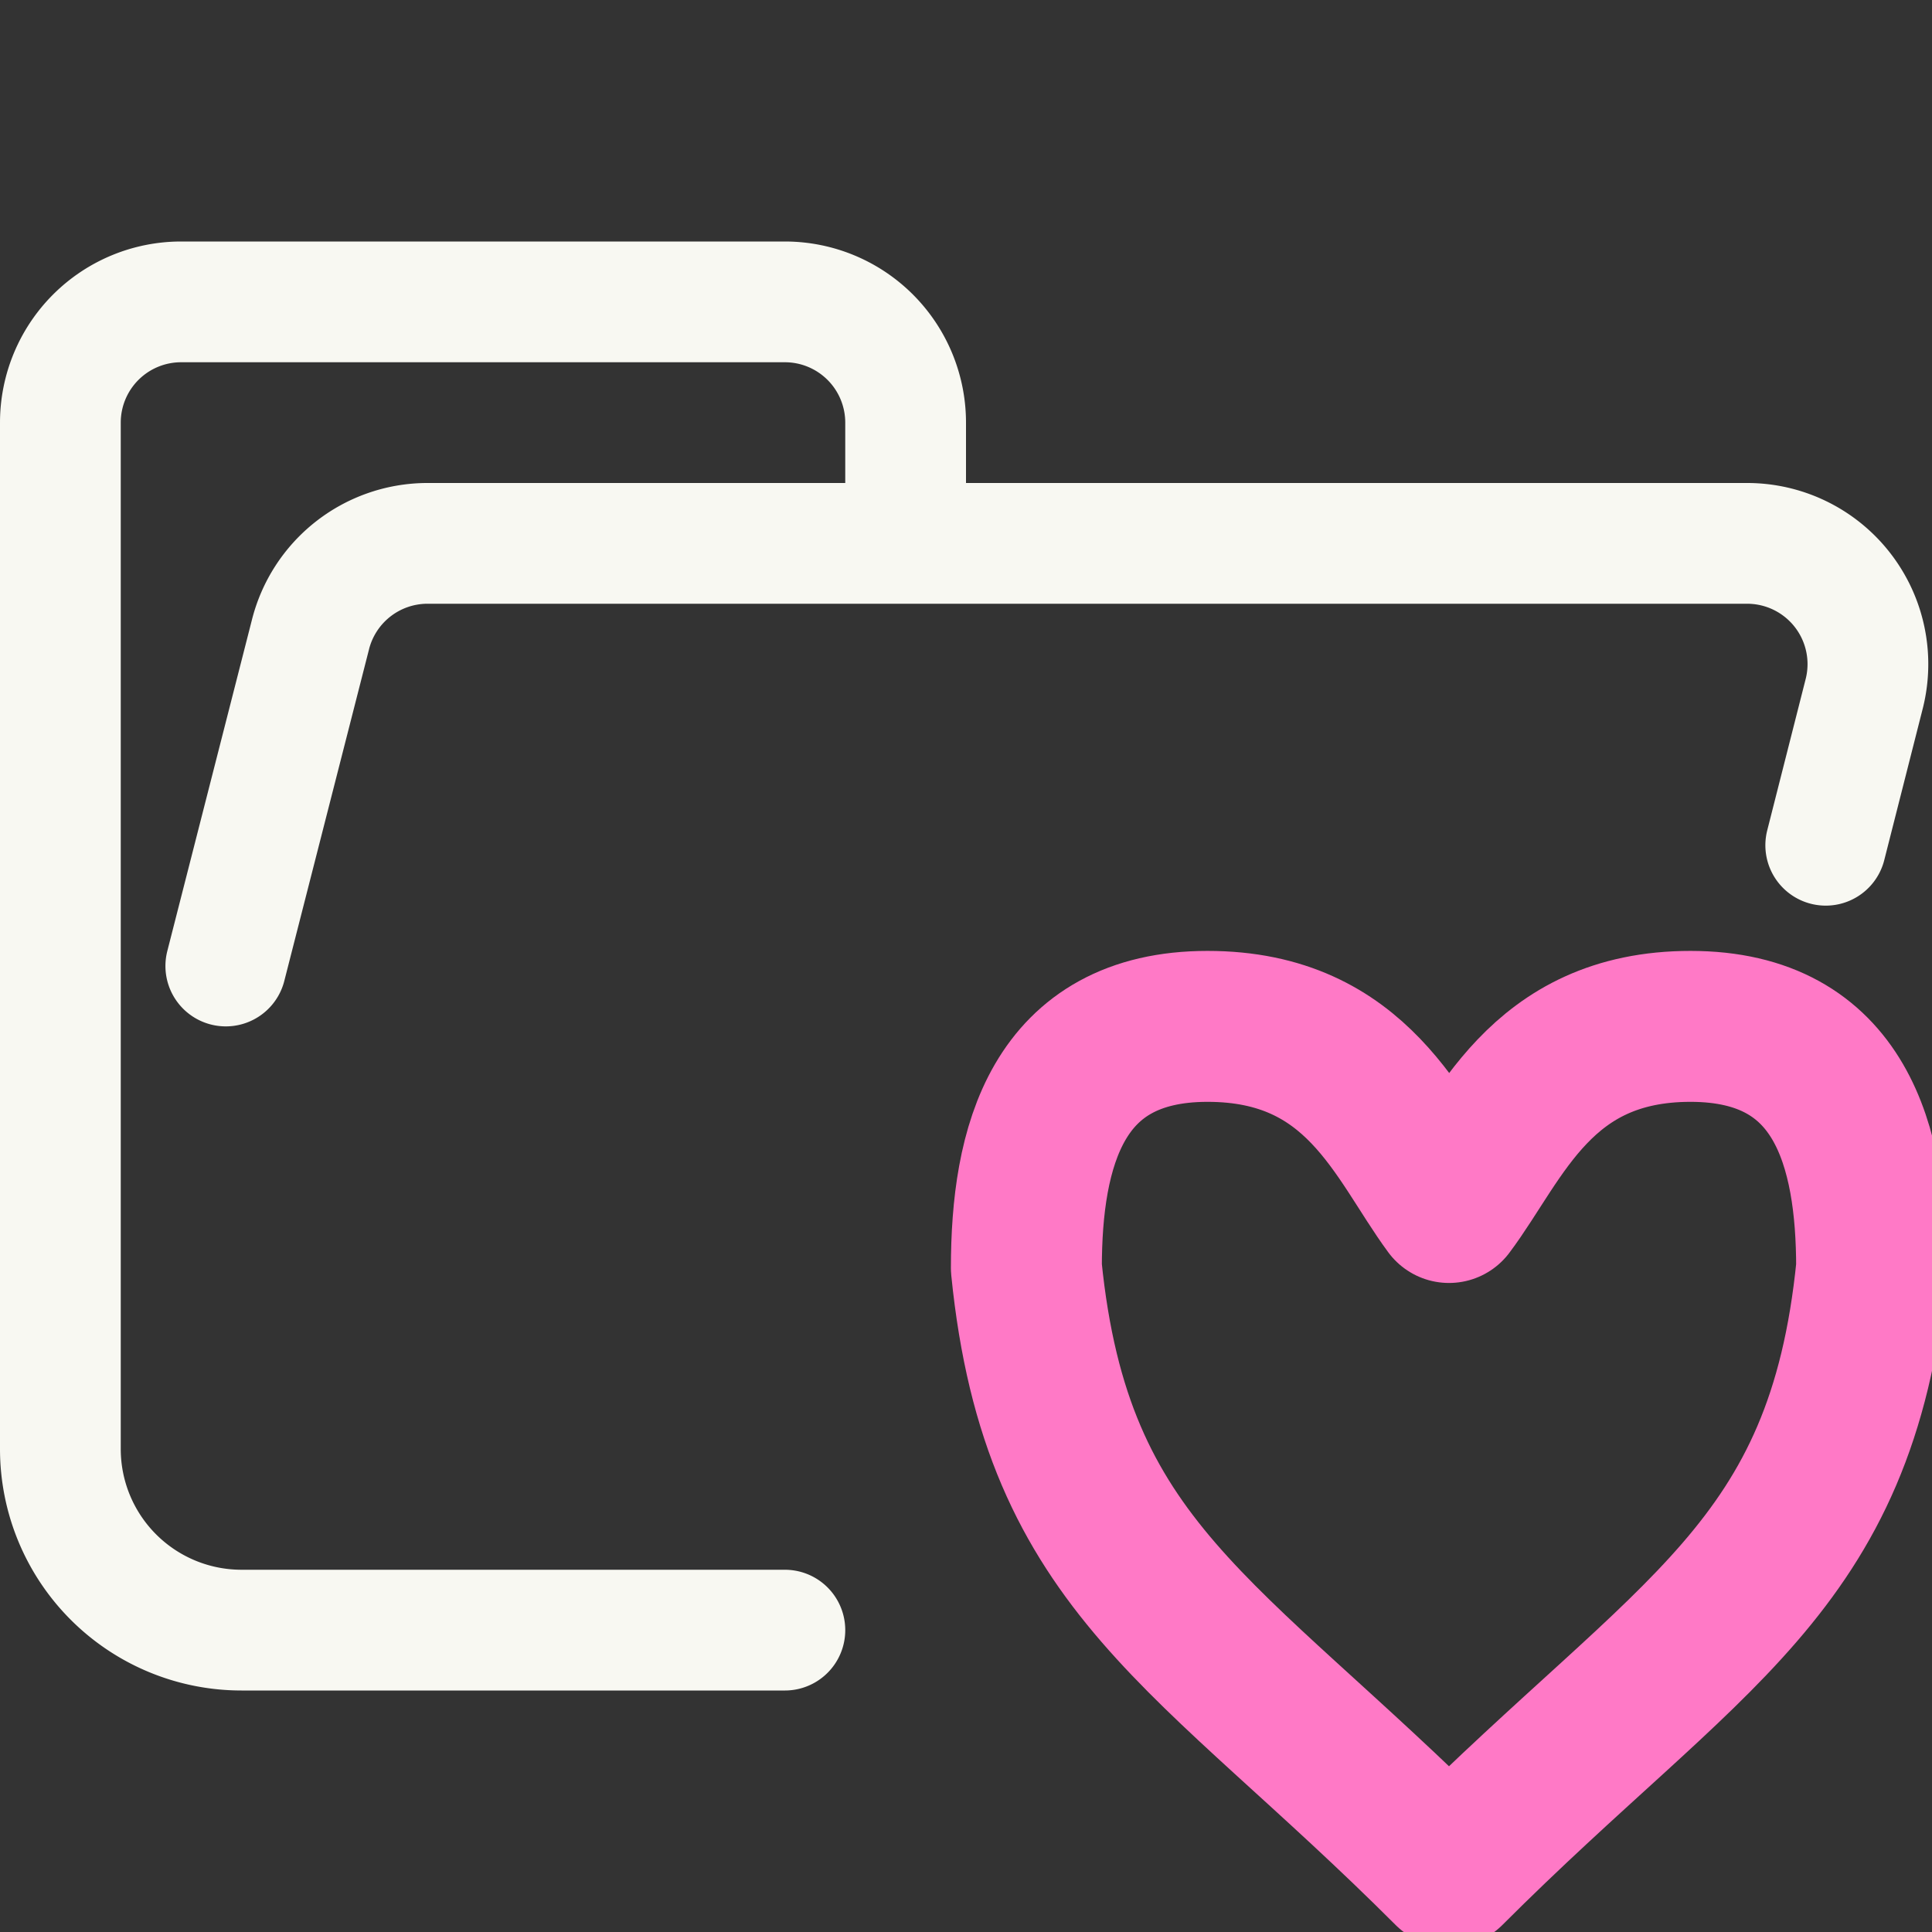<svg xmlns="http://www.w3.org/2000/svg" width="16" height="16"><rect width="100%" height="100%" fill="#333333" stroke="none"/><g fill="none" fill-rule="evenodd" stroke-linecap="round" stroke-linejoin="round"><path stroke="#F8F8F2" d="m1.87 8 .7-2.74a1 1 0 0 1 .96-.76h10.94a1 1 0 0 1 .97 1.24L15.12 7M6.5 13.5H2A1.5 1.5 0 0 1 .5 12V3.5a1 1 0 0 1 1-1h5a1 1 0 0 1 1 1v1"/><path stroke="#FF79C6" stroke-width="1.25" d="M12 15.5c-2-2-3.25-2.5-3.5-5 0-1 .25-2 1.5-2s1.58.93 2 1.5c.42-.56.75-1.5 2-1.5s1.5 1 1.5 2c-.25 2.5-1.5 3-3.5 5Z"/></g></svg>